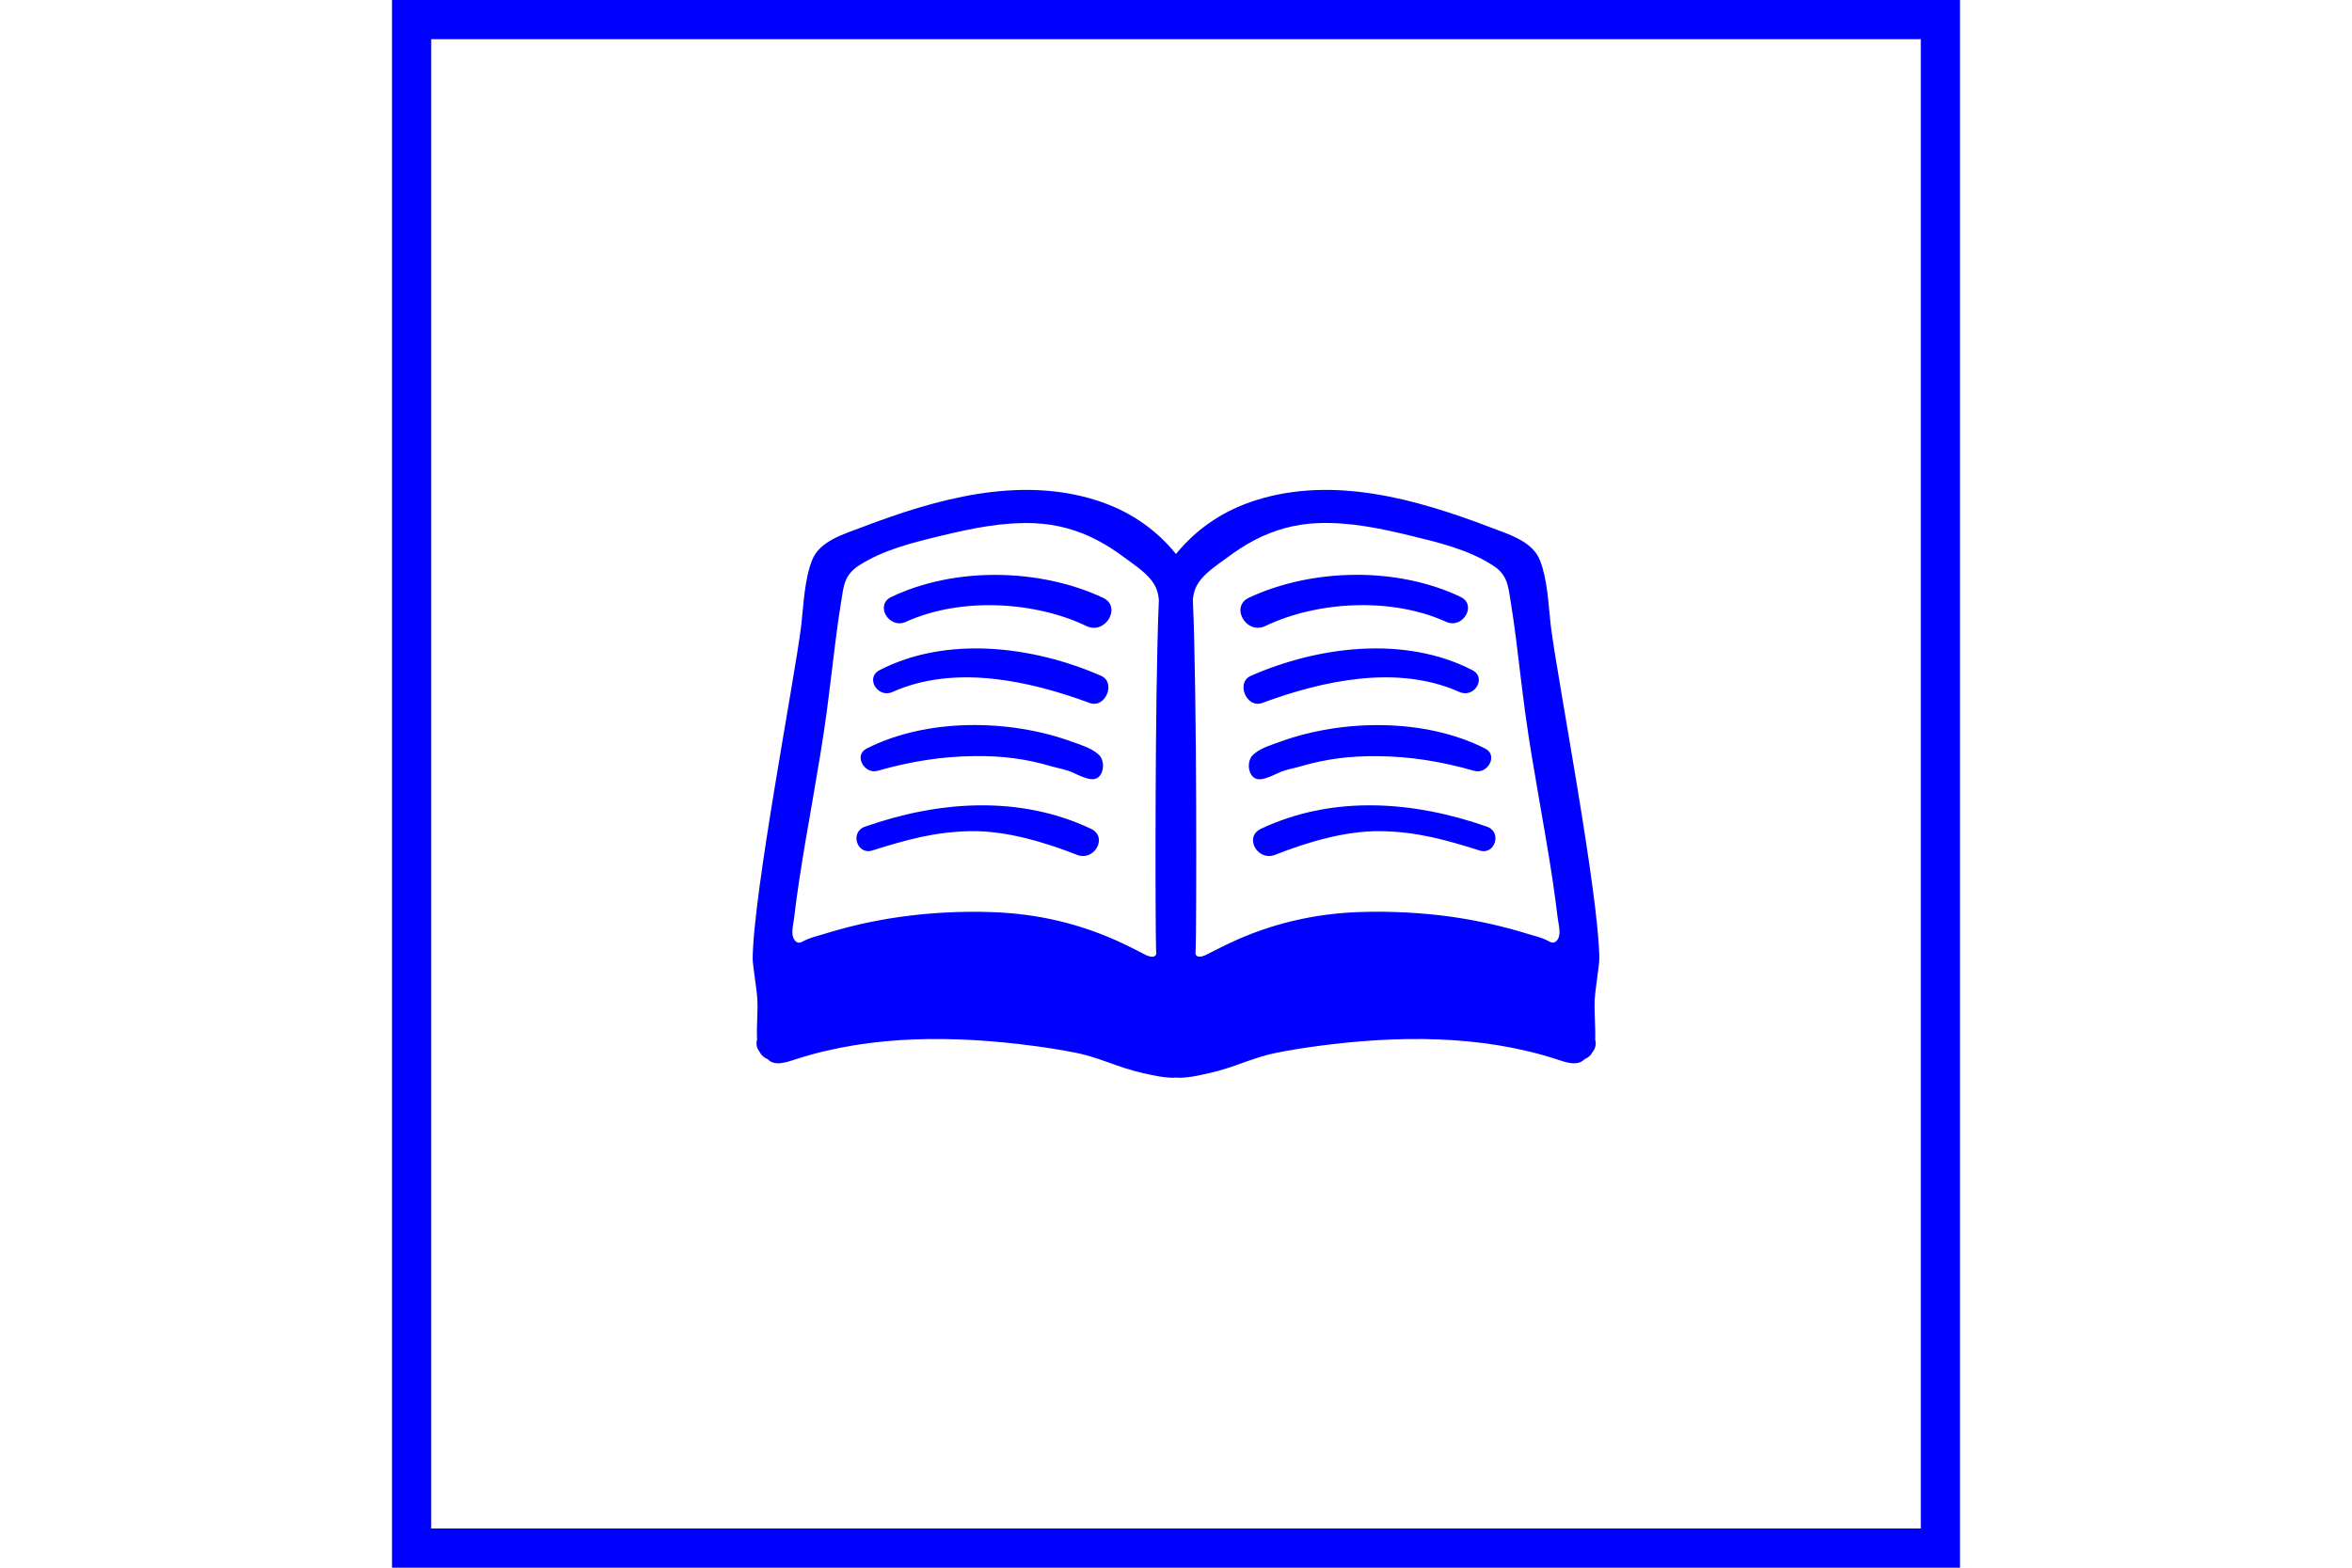 <?xml version="1.0" encoding="UTF-8" standalone="no"?>
<svg
   xmlns="http://www.w3.org/2000/svg"
   id="NATO Map Symbol"
   height="400"
   width="600">
  <g
     id="Book">
    <path
       d="m 406.818,254.96 c 0.119,-2.382 1.208,-9.033 1.174,-10.326 -0.119,-16.57 -10.632,-71.178 -12.317,-84.481 l -0.102,-0.817 c -0.578,-5.223 -0.8,-11.432 -2.722,-16.365 -1.939,-4.967 -8.217,-6.703 -12.742,-8.455 -18.73,-7.145 -39.876,-13.167 -59.746,-6.873 -7.757,2.45 -14.749,6.822 -20.363,13.712 -5.597,-6.89 -12.606,-11.262 -20.346,-13.712 -19.87,-6.294 -41.016,-0.272 -59.746,6.873 -4.525,1.735 -10.837,3.47 -12.759,8.455 -1.922,4.933 -2.143,11.126 -2.722,16.365 l -0.102,0.817 c -1.684,13.303 -12.181,67.912 -12.317,84.481 -0.034,1.31 1.072,7.945 1.191,10.326 0.17,3.436 -0.238,6.89 -0.068,10.309 -0.34,1.191 -0.034,2.314 0.697,3.198 0.476,0.919 1.208,1.48 2.007,1.769 1.82,2.007 5.121,0.68 7.281,0 19.36,-6.26 40.642,-6.022 60.614,-3.368 3.538,0.459 7.06,1.038 10.564,1.718 3.641,0.715 7.094,2.007 10.581,3.249 2.875,1.021 5.886,1.871 8.914,2.45 2.178,0.493 4.304,0.697 5.274,0.715 0.34,0 0.646,-0.034 0.97,-0.051 0.323,0 0.646,0.051 0.97,0.051 0.97,0 3.096,-0.204 5.274,-0.715 3.028,-0.578 6.039,-1.429 8.914,-2.45 3.487,-1.242 6.958,-2.535 10.598,-3.249 3.504,-0.68 7.026,-1.259 10.564,-1.718 19.955,-2.654 41.254,-2.892 60.614,3.368 2.144,0.697 5.444,2.007 7.264,0 0.817,-0.289 1.531,-0.851 2.007,-1.769 0.732,-0.885 1.038,-2.007 0.697,-3.198 0.119,-3.436 -0.289,-6.873 -0.119,-10.309 z M 252.962,232.725 c -7.808,-0.255 -15.634,0.136 -23.357,1.225 -6.635,0.936 -13.184,2.416 -19.564,4.406 -1.548,0.476 -3.283,0.868 -4.746,1.599 -0.936,0.476 -1.701,1.021 -2.535,-0.017 -1.157,-1.395 -0.391,-3.93 -0.204,-5.529 0.374,-3.215 0.8,-6.413 1.293,-9.612 2.144,-14.239 5.019,-28.342 6.975,-42.615 0.851,-6.311 1.548,-12.674 2.365,-18.985 0.408,-3.249 0.868,-6.499 1.395,-9.731 0.646,-3.964 0.783,-6.754 4.491,-9.152 6.311,-4.083 13.882,-5.886 21.112,-7.638 7.791,-1.888 15.566,-3.487 23.63,-3.181 5.648,0.221 11.143,1.718 16.127,4.355 2.416,1.276 4.729,2.773 6.924,4.423 2.178,1.616 4.831,3.351 6.567,5.427 1.548,1.837 2.041,3.504 2.195,5.41 -1.072,24.378 -0.902,84.821 -0.715,89.108 0.017,0.357 0.051,0.715 0.068,1.072 -0.085,0.459 -0.34,0.817 -1.089,0.817 -0.902,0.017 -1.888,-0.578 -2.671,-0.987 -1.616,-0.851 -3.249,-1.667 -4.882,-2.433 -10.564,-4.984 -21.69,-7.587 -33.377,-7.962 z m 144.244,7.196 c -0.851,1.038 -1.599,0.493 -2.535,0.017 -1.446,-0.732 -3.181,-1.123 -4.746,-1.599 -6.379,-1.99 -12.929,-3.453 -19.564,-4.406 -7.723,-1.089 -15.566,-1.463 -23.374,-1.225 -11.67,0.374 -22.796,2.977 -33.377,7.962 -1.633,0.783 -3.266,1.599 -4.882,2.433 -0.783,0.408 -1.769,0.987 -2.688,0.987 -0.749,0 -1.004,-0.357 -1.089,-0.817 0.017,-0.357 0.068,-0.715 0.068,-1.072 0.187,-4.287 0.374,-64.73 -0.715,-89.108 0.153,-1.905 0.646,-3.572 2.178,-5.41 1.769,-2.075 4.406,-3.828 6.584,-5.427 2.195,-1.633 4.491,-3.147 6.924,-4.423 5.002,-2.637 10.479,-4.134 16.127,-4.355 8.064,-0.323 15.838,1.293 23.63,3.181 7.23,1.752 14.8,3.538 21.129,7.638 3.709,2.399 3.845,5.189 4.491,9.152 0.527,3.232 0.987,6.482 1.395,9.731 0.8,6.328 1.497,12.674 2.365,18.985 1.956,14.256 4.848,28.376 6.975,42.615 0.459,3.198 0.919,6.396 1.293,9.612 0.204,1.599 0.97,4.134 -0.187,5.529 z"
       style="fill:#0000ff;stroke-width:1.701"/>
    <path
       d="m 281.389,152.531 c -16.11,-7.553 -37.818,-7.962 -54.03,-0.204 -4.287,2.058 -0.544,8.268 3.709,6.345 13.797,-6.294 32.714,-5.342 46.102,1.072 4.831,2.297 9.067,-4.933 4.219,-7.213 z"
       style="fill:#0000ff;stroke-width:1.701" />
    <path
       d="m 280.879,172.435 c -17.148,-7.519 -39.195,-10.36 -56.497,-1.446 -3.76,1.939 -0.459,7.247 3.266,5.58 15.872,-7.094 34.891,-2.926 50.321,2.79 3.998,1.497 6.839,-5.206 2.909,-6.924 z"
       style="fill:#0000ff;stroke-width:1.701" />
    <path
       d="m 279.977,192.288 c -1.82,-1.531 -4.355,-2.246 -6.55,-3.045 -15.923,-5.818 -37.069,-6.056 -52.363,1.769 -3.368,1.718 -0.527,6.618 2.79,5.665 8.336,-2.365 16.178,-3.675 24.837,-3.76 6.788,-0.068 12.946,0.646 19.428,2.586 1.956,0.578 3.828,0.8 5.699,1.684 1.344,0.629 3.011,1.429 4.491,1.616 3.232,0.391 3.896,-4.355 2.075,-6.158 z"
       style="fill:#0000ff;stroke-width:1.701"
       id="path26" />
    <path
       d="m 278.293,211.46 c -18.407,-8.676 -39.059,-7.077 -57.687,-0.51 -3.845,1.361 -2.007,7.281 1.905,6.056 8.761,-2.756 16.059,-4.814 25.365,-4.933 8.948,-0.102 18.662,2.824 26.862,6.039 4.406,1.752 8.03,-4.542 3.555,-6.652 z"
       style="fill:#0000ff;stroke-width:1.701" />
    <path
       d="m 322.796,159.727 c 13.388,-6.413 32.306,-7.349 46.102,-1.072 4.236,1.939 7.996,-4.287 3.709,-6.345 -16.195,-7.757 -37.903,-7.349 -54.013,0.204 -4.865,2.297 -0.646,9.527 4.202,7.213 z"
       style="fill:#0000ff;stroke-width:1.701" />
    <path
       d="m 322.013,179.359 c 15.43,-5.716 34.449,-9.884 50.321,-2.79 3.726,1.667 7.026,-3.641 3.266,-5.58 -17.318,-8.914 -39.366,-6.073 -56.497,1.446 -3.93,1.718 -1.106,8.421 2.909,6.924 z"
       style="fill:#0000ff;stroke-width:1.701" />
    <path
       d="m 321.656,198.82 c 1.497,-0.187 3.13,-0.987 4.474,-1.616 1.888,-0.885 3.76,-1.106 5.716,-1.684 6.482,-1.922 12.64,-2.637 19.428,-2.586 8.659,0.068 16.519,1.378 24.854,3.76 3.3,0.953 6.141,-3.964 2.79,-5.665 -15.294,-7.825 -36.457,-7.587 -52.363,-1.769 -2.195,0.8 -4.729,1.497 -6.567,3.045 l -0.408,0.374 c -1.837,1.769 -1.14,6.533 2.075,6.141 z"
       style="fill:#0000ff;stroke-width:1.701" />
    <path
       d="m 379.378,210.95 c -18.628,-6.567 -39.281,-8.166 -57.687,0.51 -4.474,2.109 -0.851,8.404 3.572,6.652 8.183,-3.215 17.88,-6.141 26.845,-6.039 9.289,0.119 16.604,2.178 25.348,4.933 3.93,1.242 5.767,-4.695 1.922,-6.056 z"
       style="fill:#0000ff;stroke-width:1.701" />
  </g>
  <path
     id="Neutral Frame"
     style="fill:none;stroke:#0000ff;stroke-width:10;stroke-linejoin:miter;stroke-miterlimit:4"
     d="M 105,5 H 495 V 395 H 105 Z" />
</svg>
